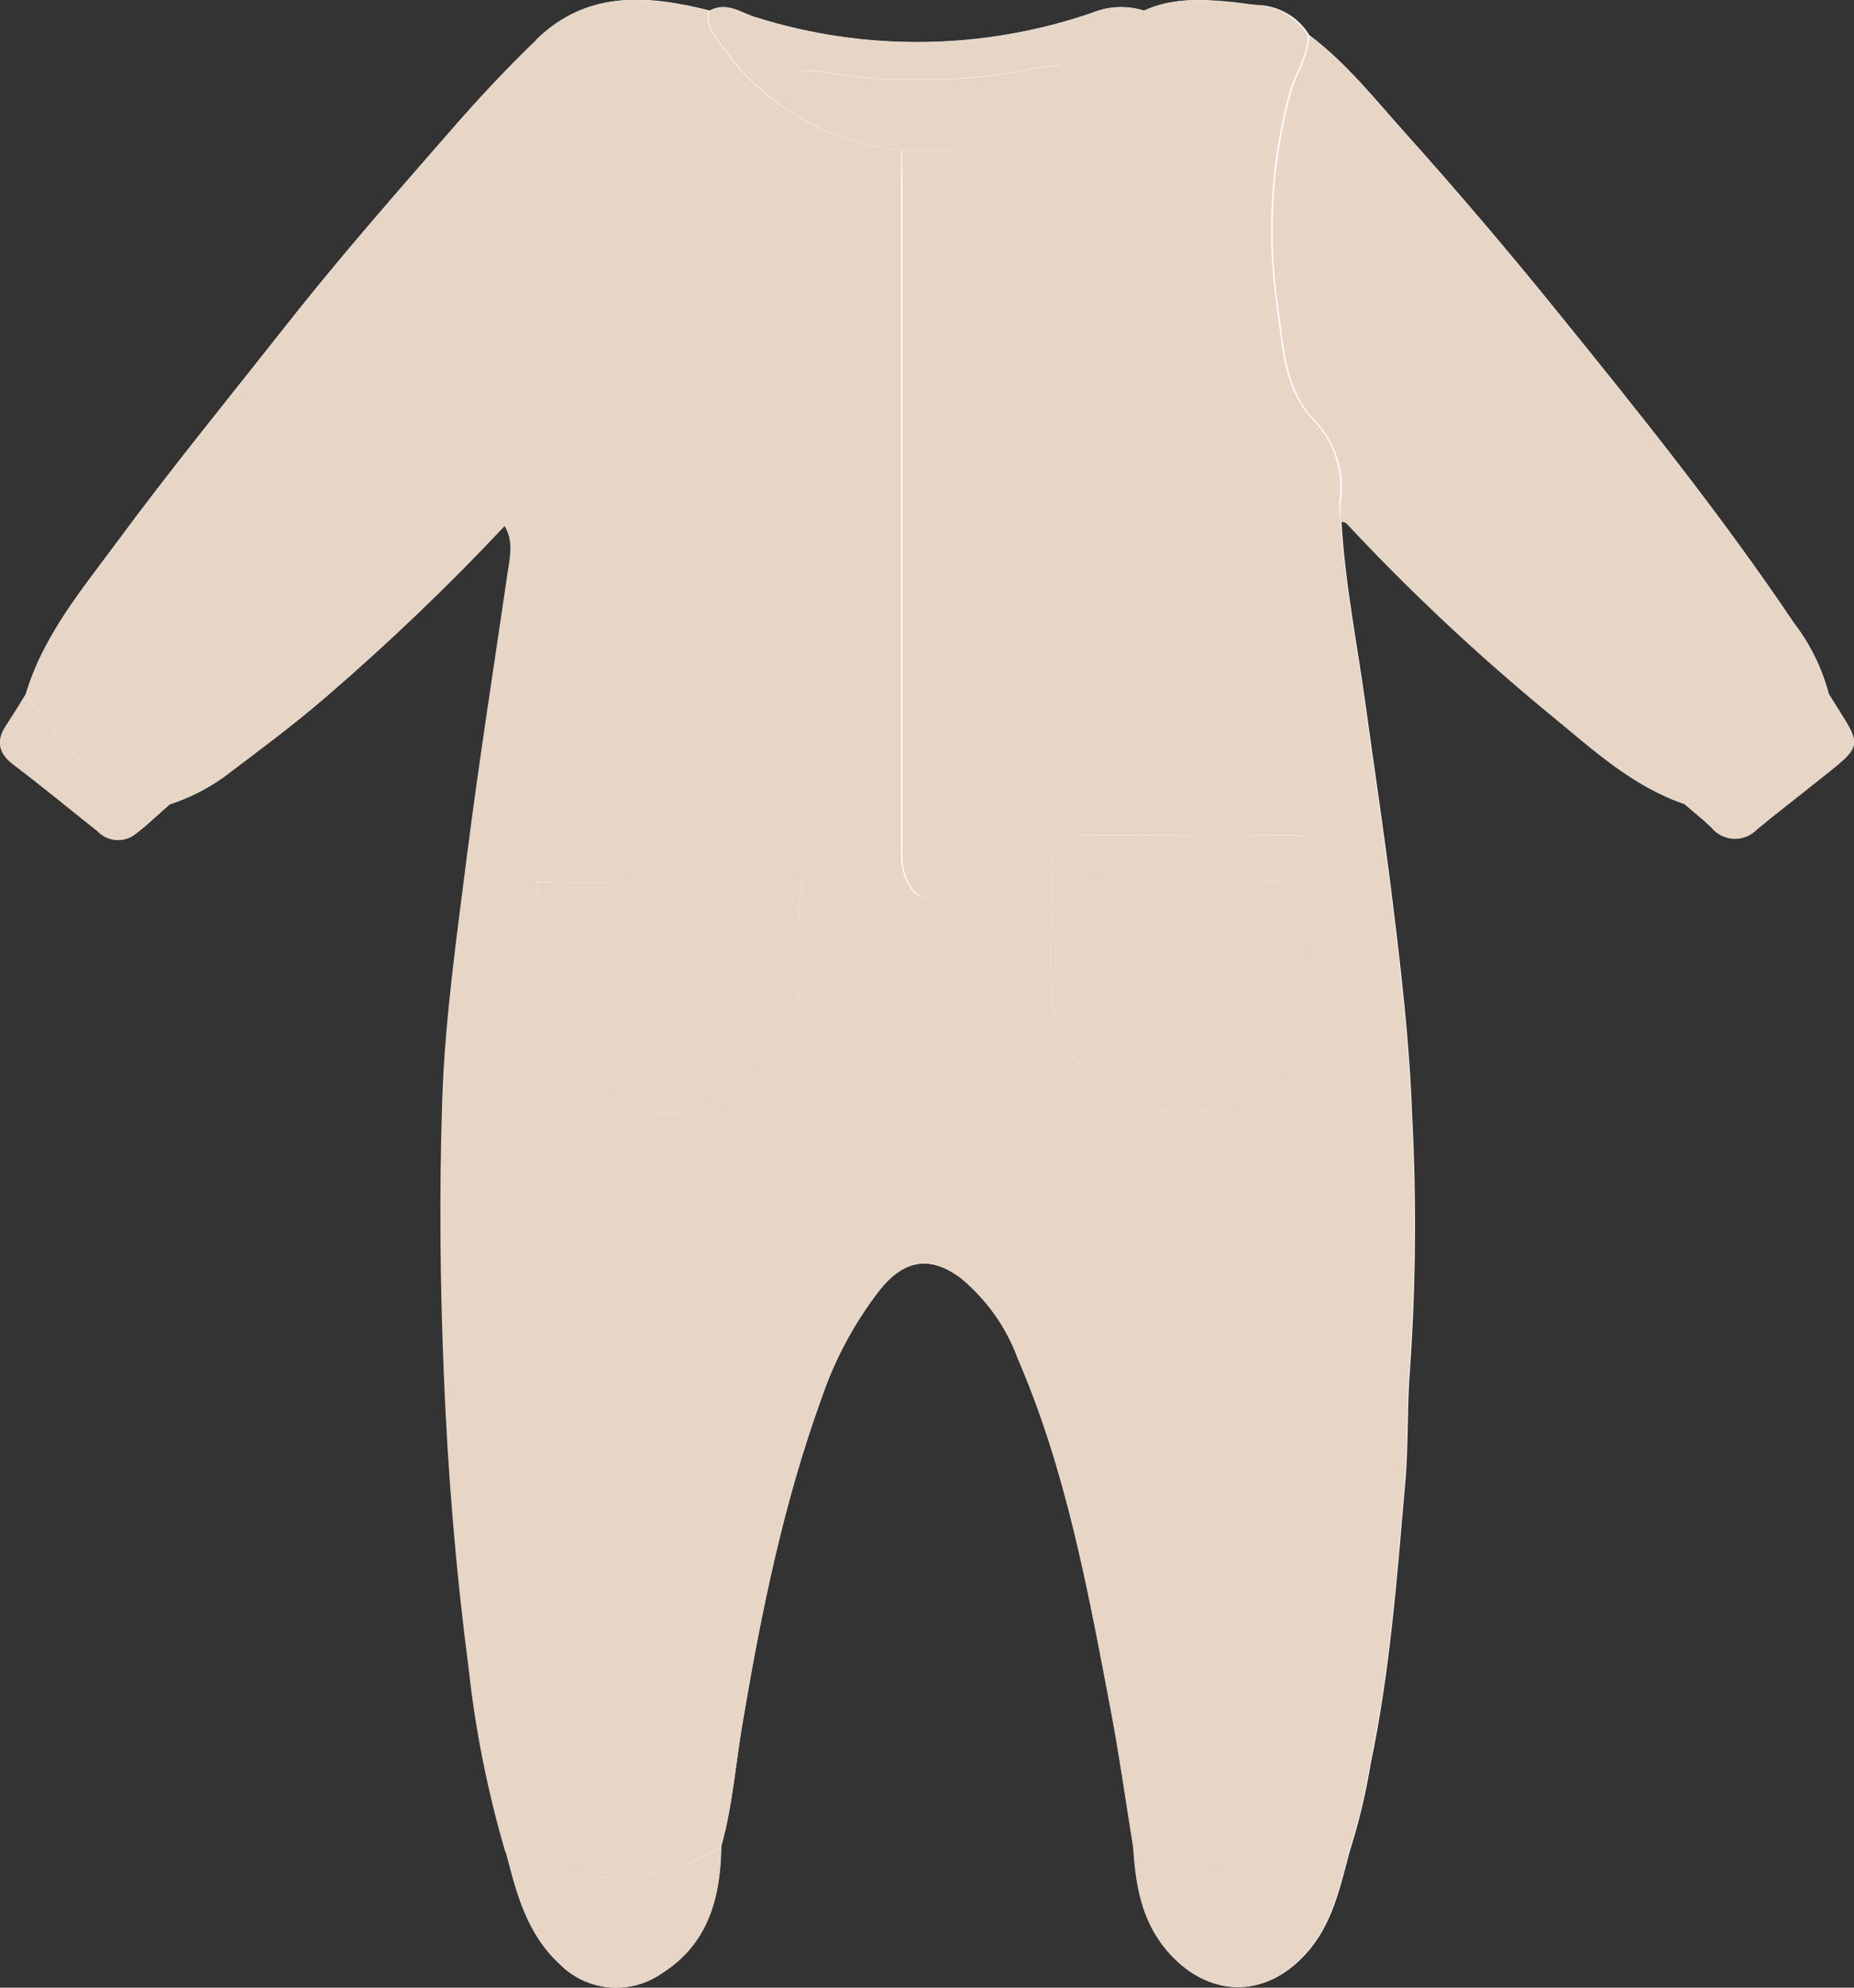 <svg width="28" height="30" viewBox="0 0 28 30" fill="none" xmlns="http://www.w3.org/2000/svg">
<rect x="0" y="0" width="28" height="30" fill="#333333" stroke="none"/>
<g clip-path="url(#clip0_163_223)">
<path d="M2.565 12.139C2.854 12.044 3.127 11.907 3.374 11.732C3.892 11.338 4.416 10.955 4.908 10.53C5.86 9.712 6.767 8.845 7.624 7.933C7.769 8.16 7.709 8.414 7.675 8.643C7.468 10.06 7.245 11.475 7.063 12.898C6.906 14.135 6.726 15.368 6.687 16.617C6.641 17.999 6.655 19.385 6.712 20.77C6.773 22.241 6.893 23.703 7.083 25.159C7.185 26.103 7.371 27.037 7.64 27.949C7.8 28.568 7.953 29.188 8.461 29.652C8.656 29.847 8.915 29.968 9.193 29.994C9.471 30.02 9.749 29.949 9.978 29.794C10.7 29.343 10.877 28.641 10.892 27.872C11.071 27.234 11.113 26.574 11.229 25.925C11.507 24.288 11.839 22.668 12.409 21.1C12.609 20.512 12.906 19.96 13.29 19.466C13.659 19.008 14.055 18.944 14.519 19.293C14.908 19.617 15.203 20.035 15.375 20.505C16.102 22.185 16.427 23.972 16.768 25.752C16.904 26.457 17.002 27.167 17.117 27.875C17.154 28.433 17.236 28.974 17.623 29.43C18.226 30.154 19.095 30.184 19.723 29.489C20.123 29.048 20.238 28.488 20.384 27.943C20.522 27.511 20.627 27.071 20.7 26.625C20.993 25.227 21.099 23.807 21.222 22.388C21.275 21.801 21.248 21.215 21.297 20.63C21.383 19.369 21.393 18.105 21.327 16.843C21.288 15.731 21.158 14.621 21.02 13.512C20.902 12.56 20.757 11.61 20.627 10.66C20.497 9.71 20.312 8.809 20.26 7.87C20.292 7.882 20.334 7.882 20.354 7.903C21.313 8.933 22.341 9.9 23.431 10.797C24.055 11.304 24.65 11.862 25.441 12.132C25.577 12.249 25.717 12.36 25.847 12.483C25.887 12.534 25.939 12.575 25.997 12.605C26.056 12.634 26.12 12.651 26.186 12.653C26.252 12.656 26.317 12.645 26.378 12.62C26.439 12.596 26.494 12.558 26.538 12.511C26.813 12.282 27.1 12.063 27.381 11.839C28.194 11.189 28.138 11.319 27.619 10.472C27.517 10.085 27.339 9.721 27.093 9.402C25.997 7.773 24.766 6.241 23.529 4.715C22.786 3.796 22.019 2.895 21.227 2.012C20.765 1.497 20.334 0.95 19.774 0.53C19.691 0.393 19.574 0.279 19.433 0.199C19.292 0.119 19.133 0.076 18.97 0.074C18.825 0.061 18.68 0.034 18.538 0.023C18.113 -0.015 17.687 -0.028 17.287 0.163C17.029 0.078 16.747 0.089 16.496 0.192C14.858 0.756 13.077 0.781 11.423 0.263C11.192 0.196 10.981 0.018 10.718 0.159C9.779 -0.078 8.864 -0.15 8.103 0.601C7.658 1.026 7.24 1.475 6.835 1.938C5.984 2.913 5.129 3.886 4.328 4.902C3.472 5.989 2.595 7.06 1.774 8.172C1.241 8.893 0.651 9.594 0.39 10.477C0.29 10.642 0.194 10.798 0.09 10.955C-0.069 11.198 -0.007 11.376 0.221 11.549C0.648 11.879 1.064 12.208 1.48 12.547C1.555 12.625 1.657 12.671 1.766 12.676C1.874 12.681 1.981 12.644 2.062 12.574C2.236 12.444 2.398 12.279 2.565 12.139Z" fill="white"/>
<path d="M20.249 7.871C20.302 8.809 20.49 9.732 20.617 10.66C20.743 11.589 20.892 12.561 21.01 13.513C21.146 14.621 21.278 15.731 21.317 16.843C21.383 18.105 21.373 19.37 21.286 20.631C21.237 21.215 21.264 21.802 21.212 22.388C21.089 23.808 20.983 25.227 20.689 26.625C20.617 27.072 20.511 27.512 20.374 27.943C19.275 28.454 18.182 28.485 17.112 27.875C16.997 27.167 16.899 26.457 16.763 25.753C16.425 23.972 16.097 22.185 15.37 20.506C15.198 20.035 14.902 19.618 14.513 19.294C14.05 18.944 13.653 19.009 13.284 19.466C12.901 19.96 12.604 20.512 12.404 21.1C11.838 22.668 11.505 24.288 11.224 25.926C11.113 26.574 11.07 27.235 10.887 27.872C10.329 28.215 9.675 28.378 9.017 28.338C8.538 28.277 8.071 28.146 7.631 27.95C7.363 27.037 7.177 26.104 7.075 25.16C6.884 23.704 6.764 22.241 6.704 20.771C6.646 19.386 6.633 17.999 6.678 16.617C6.719 15.374 6.898 14.135 7.054 12.899C7.236 11.476 7.459 10.061 7.666 8.643C7.7 8.414 7.761 8.16 7.616 7.933C7.676 7.867 7.719 7.787 7.741 7.701C7.764 7.615 7.765 7.526 7.746 7.439C7.715 7.254 7.73 7.064 7.789 6.886C7.847 6.707 7.948 6.545 8.083 6.411C8.251 6.232 8.371 6.014 8.432 5.777C8.754 4.68 8.769 3.557 8.681 2.437C8.659 1.785 8.455 1.151 8.091 0.604C8.857 -0.147 9.767 -0.074 10.706 0.163C10.639 0.374 10.777 0.527 10.883 0.674C11.19 1.119 11.593 1.493 12.064 1.768C12.536 2.044 13.063 2.215 13.61 2.269C13.61 2.414 13.61 2.559 13.61 2.703C13.61 6.081 13.61 9.458 13.61 12.833C13.595 13.01 13.631 13.188 13.714 13.347C13.782 13.46 13.847 13.564 14.001 13.528C14.154 13.491 14.257 13.447 14.294 13.287C14.337 13.104 14.36 12.917 14.362 12.729C14.362 9.243 14.362 5.755 14.362 2.266C15.188 2.18 15.961 1.823 16.553 1.253C16.867 0.955 17.211 0.644 17.26 0.166C17.661 -0.025 18.088 -0.012 18.513 0.026C18.654 0.038 18.799 0.064 18.944 0.077C19.107 0.079 19.267 0.123 19.408 0.202C19.549 0.282 19.666 0.396 19.749 0.534C19.749 0.85 19.55 1.11 19.47 1.406C19.187 2.455 19.122 3.549 19.28 4.623C19.366 5.217 19.378 5.86 19.823 6.332C19.983 6.495 20.102 6.691 20.172 6.906C20.242 7.12 20.26 7.348 20.226 7.571C20.228 7.671 20.235 7.771 20.249 7.871ZM15.886 13.32C15.886 13.941 15.829 14.569 15.901 15.181C15.967 15.619 16.189 16.02 16.529 16.313C16.868 16.607 17.303 16.773 17.756 16.784C18.212 16.817 18.666 16.688 19.034 16.421C19.401 16.153 19.656 15.765 19.754 15.328C19.922 14.669 19.823 13.984 19.819 13.31C19.812 13.201 19.812 13.091 19.819 12.981C19.873 12.661 19.723 12.597 19.423 12.602C18.481 12.62 17.538 12.602 16.596 12.602C15.872 12.609 15.872 12.609 15.886 13.32ZM8.115 13.312C8.115 13.755 8.128 14.2 8.096 14.641C8.017 15.741 9.051 17.083 10.563 16.744C11.261 16.588 12.028 15.832 12.055 15.13C12.079 14.524 12.032 13.915 12.104 13.309C12.104 13.231 12.104 13.155 12.104 13.078C12.104 12.609 12.104 12.609 11.612 12.609H8.796C8.088 12.609 8.088 12.609 8.115 13.312Z" fill="#E7D5C6"/>
<path d="M20.249 7.871C20.244 7.771 20.244 7.671 20.249 7.571C20.284 7.348 20.266 7.12 20.196 6.906C20.126 6.691 20.006 6.495 19.846 6.332C19.401 5.86 19.39 5.217 19.303 4.623C19.146 3.55 19.211 2.458 19.494 1.41C19.573 1.113 19.767 0.853 19.772 0.537C20.332 0.96 20.764 1.507 21.226 2.019C22.012 2.897 22.78 3.798 23.527 4.722C24.765 6.248 25.995 7.78 27.091 9.409C27.337 9.728 27.516 10.092 27.617 10.479C27.471 10.489 27.466 10.623 27.408 10.71C27.225 10.984 27.008 11.235 26.761 11.456C26.377 11.807 25.901 11.95 25.441 12.138C24.65 11.868 24.055 11.314 23.431 10.802C22.335 9.904 21.301 8.936 20.337 7.904C20.324 7.882 20.281 7.882 20.249 7.871Z" fill="#E7D5C6"/>
<path d="M8.101 0.604C8.465 1.151 8.669 1.785 8.691 2.437C8.779 3.557 8.764 4.68 8.442 5.777C8.381 6.014 8.261 6.232 8.093 6.411C7.958 6.545 7.857 6.707 7.799 6.886C7.74 7.064 7.725 7.254 7.756 7.439C7.775 7.526 7.774 7.615 7.751 7.701C7.729 7.787 7.686 7.867 7.626 7.933C6.768 8.845 5.862 9.712 4.91 10.53C4.417 10.955 3.898 11.339 3.375 11.732C3.128 11.908 2.855 12.045 2.566 12.139C1.934 11.998 1.365 11.665 0.939 11.187C0.745 10.96 0.571 10.716 0.389 10.481C0.651 9.598 1.241 8.897 1.774 8.175C2.595 7.064 3.471 5.993 4.328 4.906C5.129 3.89 5.984 2.917 6.835 1.942C7.238 1.479 7.656 1.029 8.101 0.604Z" fill="#E7D5C6"/>
<path d="M13.62 2.269C13.073 2.215 12.546 2.044 12.075 1.768C11.604 1.492 11.201 1.119 10.895 0.674C10.789 0.527 10.651 0.374 10.718 0.163C10.981 0.021 11.192 0.199 11.423 0.267C13.076 0.785 14.858 0.76 16.496 0.196C16.747 0.093 17.028 0.082 17.287 0.166C17.236 0.644 16.892 0.955 16.579 1.253C15.986 1.823 15.214 2.18 14.387 2.266L13.62 2.269ZM15.946 1.005C15.879 0.998 15.81 0.998 15.742 1.005C14.777 1.212 13.783 1.259 12.802 1.145C12.576 1.12 12.345 1.028 12.102 1.084C12.124 1.232 12.246 1.26 12.34 1.311C12.733 1.536 13.17 1.677 13.623 1.724C14.076 1.772 14.534 1.725 14.967 1.588C15.328 1.477 15.731 1.37 15.95 1.003L16.041 0.978L16.022 0.952L15.946 1.005Z" fill="#E7D5C6"/>
<path d="M7.639 27.95C8.079 28.146 8.546 28.277 9.025 28.338C9.683 28.378 10.337 28.215 10.895 27.872C10.88 28.645 10.703 29.343 9.981 29.794C9.752 29.95 9.474 30.021 9.196 29.995C8.918 29.969 8.659 29.848 8.464 29.652C7.953 29.188 7.8 28.569 7.639 27.95Z" fill="#E7D5C6"/>
<path d="M17.112 27.875C18.186 28.485 19.275 28.453 20.374 27.943C20.227 28.488 20.113 29.048 19.713 29.489C19.084 30.184 18.216 30.148 17.612 29.43C17.231 28.974 17.149 28.434 17.112 27.875Z" fill="#E7D5C6"/>
<path d="M0.388 10.481C0.57 10.716 0.744 10.96 0.938 11.187C1.363 11.665 1.933 11.998 2.565 12.139C2.396 12.286 2.236 12.441 2.059 12.577C1.977 12.648 1.871 12.684 1.762 12.679C1.654 12.675 1.552 12.628 1.477 12.551C1.062 12.222 0.644 11.876 0.218 11.553C-0.01 11.388 -0.072 11.202 0.086 10.959C0.192 10.797 0.288 10.641 0.388 10.481Z" fill="#E7D5C6"/>
<path d="M25.441 12.139C25.901 11.952 26.376 11.81 26.761 11.457C27.008 11.236 27.225 10.985 27.408 10.71C27.466 10.623 27.471 10.489 27.617 10.479C28.137 11.326 28.192 11.196 27.38 11.846C27.1 12.07 26.813 12.289 26.537 12.518C26.492 12.565 26.437 12.603 26.377 12.627C26.316 12.652 26.25 12.663 26.184 12.661C26.119 12.658 26.054 12.641 25.996 12.612C25.937 12.582 25.886 12.541 25.845 12.49C25.717 12.367 25.577 12.256 25.441 12.139Z" fill="#E7D5C6"/>
<path d="M12.104 13.309C12.031 13.915 12.079 14.524 12.055 15.13C12.028 15.832 11.261 16.588 10.563 16.744C9.046 17.083 8.017 15.741 8.096 14.641C8.128 14.2 8.11 13.755 8.115 13.312C9.445 13.335 10.774 13.343 12.104 13.309Z" fill="#E7D5C6"/>
<path d="M19.821 13.31C19.821 13.984 19.931 14.666 19.755 15.328C19.658 15.765 19.402 16.153 19.035 16.421C18.668 16.688 18.214 16.817 17.757 16.784C17.304 16.773 16.87 16.607 16.53 16.313C16.191 16.02 15.969 15.619 15.903 15.181C15.83 14.569 15.887 13.941 15.887 13.32L19.821 13.31Z" fill="#E7D5C6"/>
<path d="M13.62 2.269H14.382C14.382 5.758 14.382 9.245 14.382 12.732C14.38 12.92 14.357 13.107 14.315 13.29C14.277 13.455 14.146 13.498 14.021 13.531C13.896 13.564 13.802 13.463 13.735 13.35C13.652 13.191 13.615 13.013 13.63 12.836C13.63 9.46 13.63 6.083 13.63 2.706C13.627 2.563 13.623 2.414 13.62 2.269Z" fill="#E7D5C6"/>
<path d="M12.104 13.309C10.774 13.343 9.445 13.335 8.115 13.309C8.088 12.605 8.088 12.605 8.8 12.605H11.615C12.107 12.605 12.107 12.605 12.107 13.075C12.107 13.155 12.106 13.231 12.104 13.309Z" fill="#E7D5C6"/>
<path d="M19.821 13.31L15.886 13.32C15.872 12.607 15.872 12.607 16.606 12.607C17.548 12.607 18.491 12.619 19.433 12.607C19.733 12.607 19.883 12.666 19.829 12.986C19.819 13.094 19.817 13.202 19.821 13.31Z" fill="#E7D5C6"/>
<path d="M15.953 1.008C15.734 1.375 15.331 1.482 14.97 1.593C14.537 1.73 14.079 1.777 13.627 1.729C13.174 1.682 12.736 1.541 12.343 1.316C12.249 1.265 12.128 1.237 12.106 1.089C12.348 1.033 12.579 1.125 12.805 1.15C13.787 1.264 14.781 1.217 15.746 1.01C15.814 1.003 15.882 1.003 15.95 1.01L15.953 1.008Z" fill="#E7D5C6"/>
<path d="M15.953 1.005L16.029 0.957L16.048 0.983L15.957 1.008L15.953 1.005Z" fill="#E7D5C6"/>
</g>
<defs>
<clipPath id="clip0_163_223">
<rect width="28" height="30" fill="white"/>
</clipPath>
</defs>
</svg>

